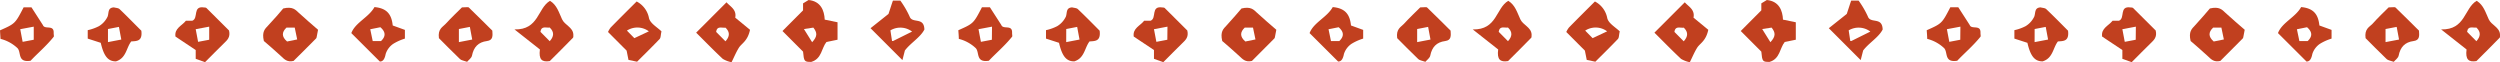 <svg xmlns="http://www.w3.org/2000/svg" viewBox="0 0 740.92 18.47"><defs><style>.cls-1{fill:#c1401f;}</style></defs><title>ObraQuote2</title><g id="Layer_2" data-name="Layer 2"><g id="bloques"><path class="cls-1" d="M238,15.3l-6.1-6.11L238,3.07V1l1.64-1c3.64.38,4.65,3.13,4.78,5.82l3.8.78v5.17l-3.28.67c-1.49,1.79-1.36,5-4.52,5.91C238.38,18.35,238.27,18.23,238,15.3Zm2.69-2.79c1.62-1.73,1.54-2.83.36-4.33l-2.79.43Z"/><path class="cls-1" d="M222.28,8.83c-.7,3.39-2.49,4-3.32,5.35s-1.37,2.69-2.15,4.26a8,8,0,0,1-2.61-1c-2.84-2.66-5.56-5.46-7.88-7.76l9-9c1,1.2,3.07,2.12,2.58,4.55ZM215,12.24c1.24-1.37,1.42-2.7,0-4.05-1.05.16-2.51-.61-2.75,1.27Z"/><path class="cls-1" d="M94.26,8.82c-.42,1.95-.38,2.36-.56,2.55C91.4,13.71,89.07,16,87,18.06c-1.94.46-2.77-.55-3.74-1.45-1.91-1.79-3.93-3.47-5.06-4.46-.65-2.78.35-3.61,1.26-4.58C81.27,5.66,83,3.64,83.94,2.51c2.78-.65,3.61.35,4.58,1.26C90.44,5.55,92.45,7.24,94.26,8.82ZM84.9,8.18c-1.42,1.35-1.47,2.69.18,4.12l3-.61-.73-3.51Z"/><path class="cls-1" d="M188.81,18.29l-2.55-.54L185.71,15,180.2,9.48A6,6,0,0,1,181,8.14c2.54-2.59,5.11-5.14,7.68-7.7a7,7,0,0,1,3.66,4.93c.37,1.59,2.53,2.76,3.7,3.93-.25,1.09-.19,1.88-.55,2.26C193.24,13.92,190.91,16.18,188.81,18.29Zm3.49-9a5.7,5.7,0,0,0-6.5-.22L188,11.31Z"/><path class="cls-1" d="M169.92,10.21c0,.43.05.87-.13,1-2.3,2.36-4.63,4.68-6.85,6.89-2.33.39-3.32-.46-2.93-3.44l-7.53-5.94c7.25.16,6.8-6.3,10.52-8.48,2.06,1.26,2.63,3.44,3.57,5.46C167.35,7.44,169.79,8.05,169.92,10.21Zm-7,2c1.24-1.37,1.42-2.7,0-4.05-1.05.16-2.51-.61-2.75,1.27Z"/><path class="cls-1" d="M136.91,2.19c1.32,0,1.79-.15,2,0,2.38,2.3,4.73,4.64,7,6.89.09,1.44.28,2.84-1.59,3.08-2.58.33-3.94,1.79-4.44,4.33-.15.72-1,1.29-1.45,1.83-1-.36-1.7-.42-2.1-.81-2.35-2.24-4.61-4.56-6.25-6.2-.38-2.75,1.12-3.29,1.95-4.2C133.75,5.24,135.63,3.47,136.91,2.19ZM136,12.48l3.95-.76c-.26-1.38-.47-2.5-.7-3.75L136,8.6Z"/><path class="cls-1" d="M58,17.43v-2.6l-6-4c-.36-2.47,1.93-3.19,3.1-4.69H57c1.9-.72,0-4.47,3.46-3.93.11,0,.53,0,.71.15,2.36,2.31,4.68,4.65,6.71,6.68.47,2-.55,2.86-1.5,3.78-1.88,1.83-3.72,3.71-5.62,5.61ZM62,7.9l-4,.75c.26,1.39.47,2.5.71,3.75L62,11.78Z"/><path class="cls-1" d="M112.57,18.23l-8.45-8.42c1.17-3.13,5.18-4.67,6.86-7.71,3.91.34,5.09,2.41,5.41,5.45L120,8.86v2.58A14.81,14.81,0,0,0,116.53,13a5.77,5.77,0,0,0-2.23,3C114,17.57,113.44,18.27,112.57,18.23Zm.34-6.05c1.42-1.35,1.47-2.68-.18-4.11l-3,.6.73,3.51Z"/><path class="cls-1" d="M29.86,12.69,26,11.44V8.94a13.5,13.5,0,0,0,3.33-1.19,6.68,6.68,0,0,0,2.56-2.83c.43-1.13-.05-2.63,1.87-2.73.56.16,1.31.15,1.7.53C37.79,4.94,40,7.24,41.89,9.1c.4,3.23-1.43,3.05-3,3.18-1.49,1.92-1.44,4.94-4.53,5.91C32.11,18.19,30.8,16.79,29.86,12.69ZM32,12.48l3.95-.76c-.26-1.38-.47-2.5-.7-3.75L32,8.6Z"/><path class="cls-1" d="M258,8.36l5.32-4.23c.75-2.23,1-3.1,1.32-3.95h2.19a27,27,0,0,1,2.74,4.69c.78,2.24,4.28,0,4.39,3.87-1.14,2.3-4.11,4-5.78,6.22l-.73,2.85Zm12.31,1A5.75,5.75,0,0,0,263.89,9c.15,1,.32,2.09.48,3.16h.3Z"/><path class="cls-1" d="M9.07,18c-4,.64-2.7-2.55-3.91-3.75a11.3,11.3,0,0,0-5-2.73C.1,10.71.05,9.82,0,9,4.5,7,4.5,7,7,2.18H9.33c1.06,1.64,2.23,3.45,3.39,5.26.54,1.44,3.31-.26,3.19,2.32,0,.51.13,1,0,1.15C13.68,13.69,11,15.92,9.07,18ZM10,7.9,6,8.65c.26,1.39.47,2.5.71,3.75L10,11.78Z"/><path class="cls-1" d="M522,15.3l-6.1-6.11L522,3.07V1l1.64-1c3.64.38,4.65,3.13,4.78,5.82l3.8.78v5.17l-3.28.67c-1.49,1.79-1.36,5-4.52,5.91C522.38,18.35,522.27,18.23,522,15.3Zm2.69-2.79c1.62-1.73,1.54-2.83.36-4.33l-2.79.43Z"/><path class="cls-1" d="M506.28,8.83c-.7,3.39-2.49,4-3.32,5.35s-1.37,2.69-2.15,4.26a8,8,0,0,1-2.61-1c-2.84-2.66-5.56-5.46-7.88-7.76l9-9c1,1.2,3.07,2.12,2.58,4.55ZM499,12.24c1.24-1.37,1.42-2.7,0-4.05-1.05.16-2.51-.61-2.75,1.27Z"/><path class="cls-1" d="M378.26,8.82c-.42,1.95-.38,2.36-.56,2.55-2.3,2.34-4.63,4.65-6.67,6.69-1.94.46-2.77-.55-3.74-1.45-1.91-1.79-3.93-3.47-5.06-4.46-.65-2.78.35-3.61,1.26-4.58,1.78-1.91,3.47-3.93,4.45-5.06,2.78-.65,3.61.35,4.58,1.26C374.44,5.55,376.45,7.24,378.26,8.82Zm-9.36-.64c-1.42,1.35-1.47,2.69.18,4.12l3-.61-.73-3.51Z"/><path class="cls-1" d="M472.81,18.29l-2.55-.54L469.71,15,464.2,9.48A6,6,0,0,1,465,8.14c2.54-2.59,5.11-5.14,7.68-7.7a7,7,0,0,1,3.66,4.93c.37,1.59,2.53,2.76,3.7,3.93-.25,1.09-.19,1.88-.55,2.26C477.24,13.92,474.91,16.18,472.81,18.29Zm3.49-9a5.7,5.7,0,0,0-6.5-.22L472,11.31Z"/><path class="cls-1" d="M453.92,10.21c-.05.43.05.87-.13,1-2.3,2.36-4.63,4.68-6.85,6.89-2.33.39-3.32-.46-2.93-3.44l-7.53-5.94c7.25.16,6.8-6.3,10.52-8.48,2.06,1.26,2.63,3.44,3.57,5.46C451.35,7.44,453.79,8.05,453.92,10.21Zm-7,2c1.24-1.37,1.42-2.7,0-4.05-1.05.16-2.51-.61-2.75,1.27Z"/><path class="cls-1" d="M420.91,2.19c1.32,0,1.79-.15,2,0,2.38,2.3,4.73,4.64,7,6.89.09,1.44.28,2.84-1.59,3.08-2.58.33-3.94,1.79-4.44,4.33-.15.72-1,1.29-1.45,1.83-1-.36-1.7-.42-2.1-.81-2.35-2.24-4.61-4.56-6.25-6.2-.38-2.75,1.12-3.29,1.95-4.2C417.75,5.24,419.63,3.47,420.91,2.19ZM420,12.48l3.95-.76c-.26-1.38-.47-2.5-.7-3.75L420,8.6Z"/><path class="cls-1" d="M342,17.43v-2.6l-6-4c-.36-2.47,1.93-3.19,3.1-4.69H341c1.9-.72-.05-4.47,3.46-3.93.11,0,.53,0,.71.15,2.36,2.31,4.68,4.65,6.71,6.68.47,2-.55,2.86-1.5,3.78-1.88,1.83-3.72,3.71-5.62,5.61Zm4-9.53-4,.75c.26,1.39.47,2.5.71,3.75l3.25-.62Z"/><path class="cls-1" d="M396.57,18.23l-8.45-8.42c1.17-3.13,5.18-4.67,6.86-7.71,3.91.34,5.09,2.41,5.41,5.45L404,8.86v2.58A14.81,14.81,0,0,0,400.53,13a5.77,5.77,0,0,0-2.23,3C398,17.57,397.44,18.27,396.57,18.23Zm.34-6.05c1.42-1.35,1.47-2.68-.18-4.11l-3,.6.73,3.51Z"/><path class="cls-1" d="M313.86,12.69,310,11.44V8.94a13.5,13.5,0,0,0,3.33-1.19,6.68,6.68,0,0,0,2.56-2.83c.43-1.13-.05-2.63,1.87-2.73.56.16,1.31.15,1.7.53,2.34,2.22,4.59,4.52,6.44,6.38.4,3.23-1.43,3.05-3,3.18-1.49,1.92-1.44,4.94-4.53,5.91C316.11,18.19,314.8,16.79,313.86,12.69Zm2.13-.21,3.95-.76c-.26-1.38-.47-2.5-.7-3.75L316,8.6Z"/><path class="cls-1" d="M542,8.36l5.32-4.23c.75-2.23,1-3.1,1.32-3.95h2.19a27,27,0,0,1,2.74,4.69c.78,2.24,4.28,0,4.39,3.87-1.14,2.3-4.11,4-5.78,6.22l-.73,2.85Zm12.31,1A5.75,5.75,0,0,0,547.89,9c.15,1,.32,2.09.48,3.16h.3Z"/><path class="cls-1" d="M293.07,18c-4,.64-2.7-2.55-3.91-3.75a11.3,11.3,0,0,0-5-2.73c0-.84-.09-1.73-.14-2.56,4.5-2,4.5-2,7-6.81h2.35c1.06,1.64,2.23,3.45,3.39,5.26.54,1.44,3.31-.26,3.19,2.32,0,.51.13,1,0,1.15C297.68,13.69,295,15.92,293.07,18ZM294,7.9l-4,.75c.26,1.39.47,2.5.71,3.75l3.25-.62Z"/><path class="cls-1" d="M665.26,8.82c-.42,1.95-.38,2.36-.56,2.55-2.3,2.34-4.63,4.65-6.67,6.69-1.94.46-2.77-.55-3.74-1.45-1.91-1.79-3.93-3.47-5.06-4.46-.65-2.78.35-3.61,1.26-4.58,1.78-1.91,3.47-3.93,4.45-5.06,2.78-.65,3.61.35,4.58,1.26C661.44,5.55,663.45,7.24,665.26,8.82Zm-9.36-.64c-1.42,1.35-1.47,2.69.18,4.12l3-.61-.73-3.51Z"/><path class="cls-1" d="M740.92,10.21c0,.43.05.87-.13,1-2.3,2.36-4.63,4.68-6.85,6.89-2.33.39-3.32-.46-2.93-3.44l-7.53-5.94c7.25.16,6.8-6.3,10.52-8.48,2.06,1.26,2.63,3.44,3.57,5.46C738.35,7.44,740.79,8.05,740.92,10.21Zm-7,2c1.24-1.37,1.42-2.7,0-4.05-1,.16-2.51-.61-2.75,1.27Z"/><path class="cls-1" d="M707.91,2.19c1.32,0,1.79-.15,2,0,2.38,2.3,4.73,4.64,7,6.89.09,1.44.28,2.84-1.59,3.08-2.58.33-3.94,1.79-4.44,4.33-.15.72-1,1.29-1.45,1.83-1-.36-1.7-.42-2.1-.81-2.35-2.24-4.61-4.56-6.25-6.2-.38-2.75,1.12-3.29,2-4.2C704.75,5.24,706.63,3.47,707.91,2.19ZM707,12.48l4-.76c-.26-1.38-.47-2.5-.7-3.75L707,8.6Z"/><path class="cls-1" d="M629,17.43v-2.6l-6-4c-.36-2.47,1.93-3.19,3.1-4.69H628c1.9-.72-.05-4.47,3.46-3.93.11,0,.53,0,.71.15,2.36,2.31,4.68,4.65,6.71,6.68.47,2-.55,2.86-1.5,3.78-1.88,1.83-3.72,3.71-5.62,5.61Zm4-9.53-4,.75c.26,1.39.47,2.5.71,3.75l3.25-.62Z"/><path class="cls-1" d="M683.57,18.23l-8.45-8.42c1.17-3.13,5.18-4.67,6.86-7.71,3.91.34,5.09,2.41,5.41,5.45L691,8.86v2.58A14.81,14.81,0,0,0,687.53,13a5.77,5.77,0,0,0-2.23,3C685,17.57,684.44,18.27,683.57,18.23Zm.34-6.05c1.42-1.35,1.47-2.68-.18-4.11l-3,.6.73,3.51Z"/><path class="cls-1" d="M600.86,12.69,597,11.44V8.94a13.5,13.5,0,0,0,3.33-1.19,6.68,6.68,0,0,0,2.56-2.83c.43-1.13,0-2.63,1.87-2.73.56.16,1.31.15,1.7.53,2.34,2.22,4.59,4.52,6.44,6.38.4,3.23-1.43,3.05-3,3.18-1.49,1.92-1.44,4.94-4.53,5.91C603.11,18.19,601.8,16.79,600.86,12.69Zm2.13-.21,4-.76c-.26-1.38-.47-2.5-.7-3.75L603,8.6Z"/><path class="cls-1" d="M580.07,18c-4,.64-2.7-2.55-3.91-3.75a11.3,11.3,0,0,0-5-2.73c0-.84-.09-1.73-.14-2.56,4.5-2,4.5-2,7-6.81h2.35c1.06,1.64,2.23,3.45,3.39,5.26.54,1.44,3.31-.26,3.19,2.32,0,.51.13,1,0,1.15C584.68,13.69,582,15.92,580.07,18ZM581,7.9l-4,.75c.26,1.39.47,2.5.71,3.75l3.25-.62Z"/></g></g></svg>